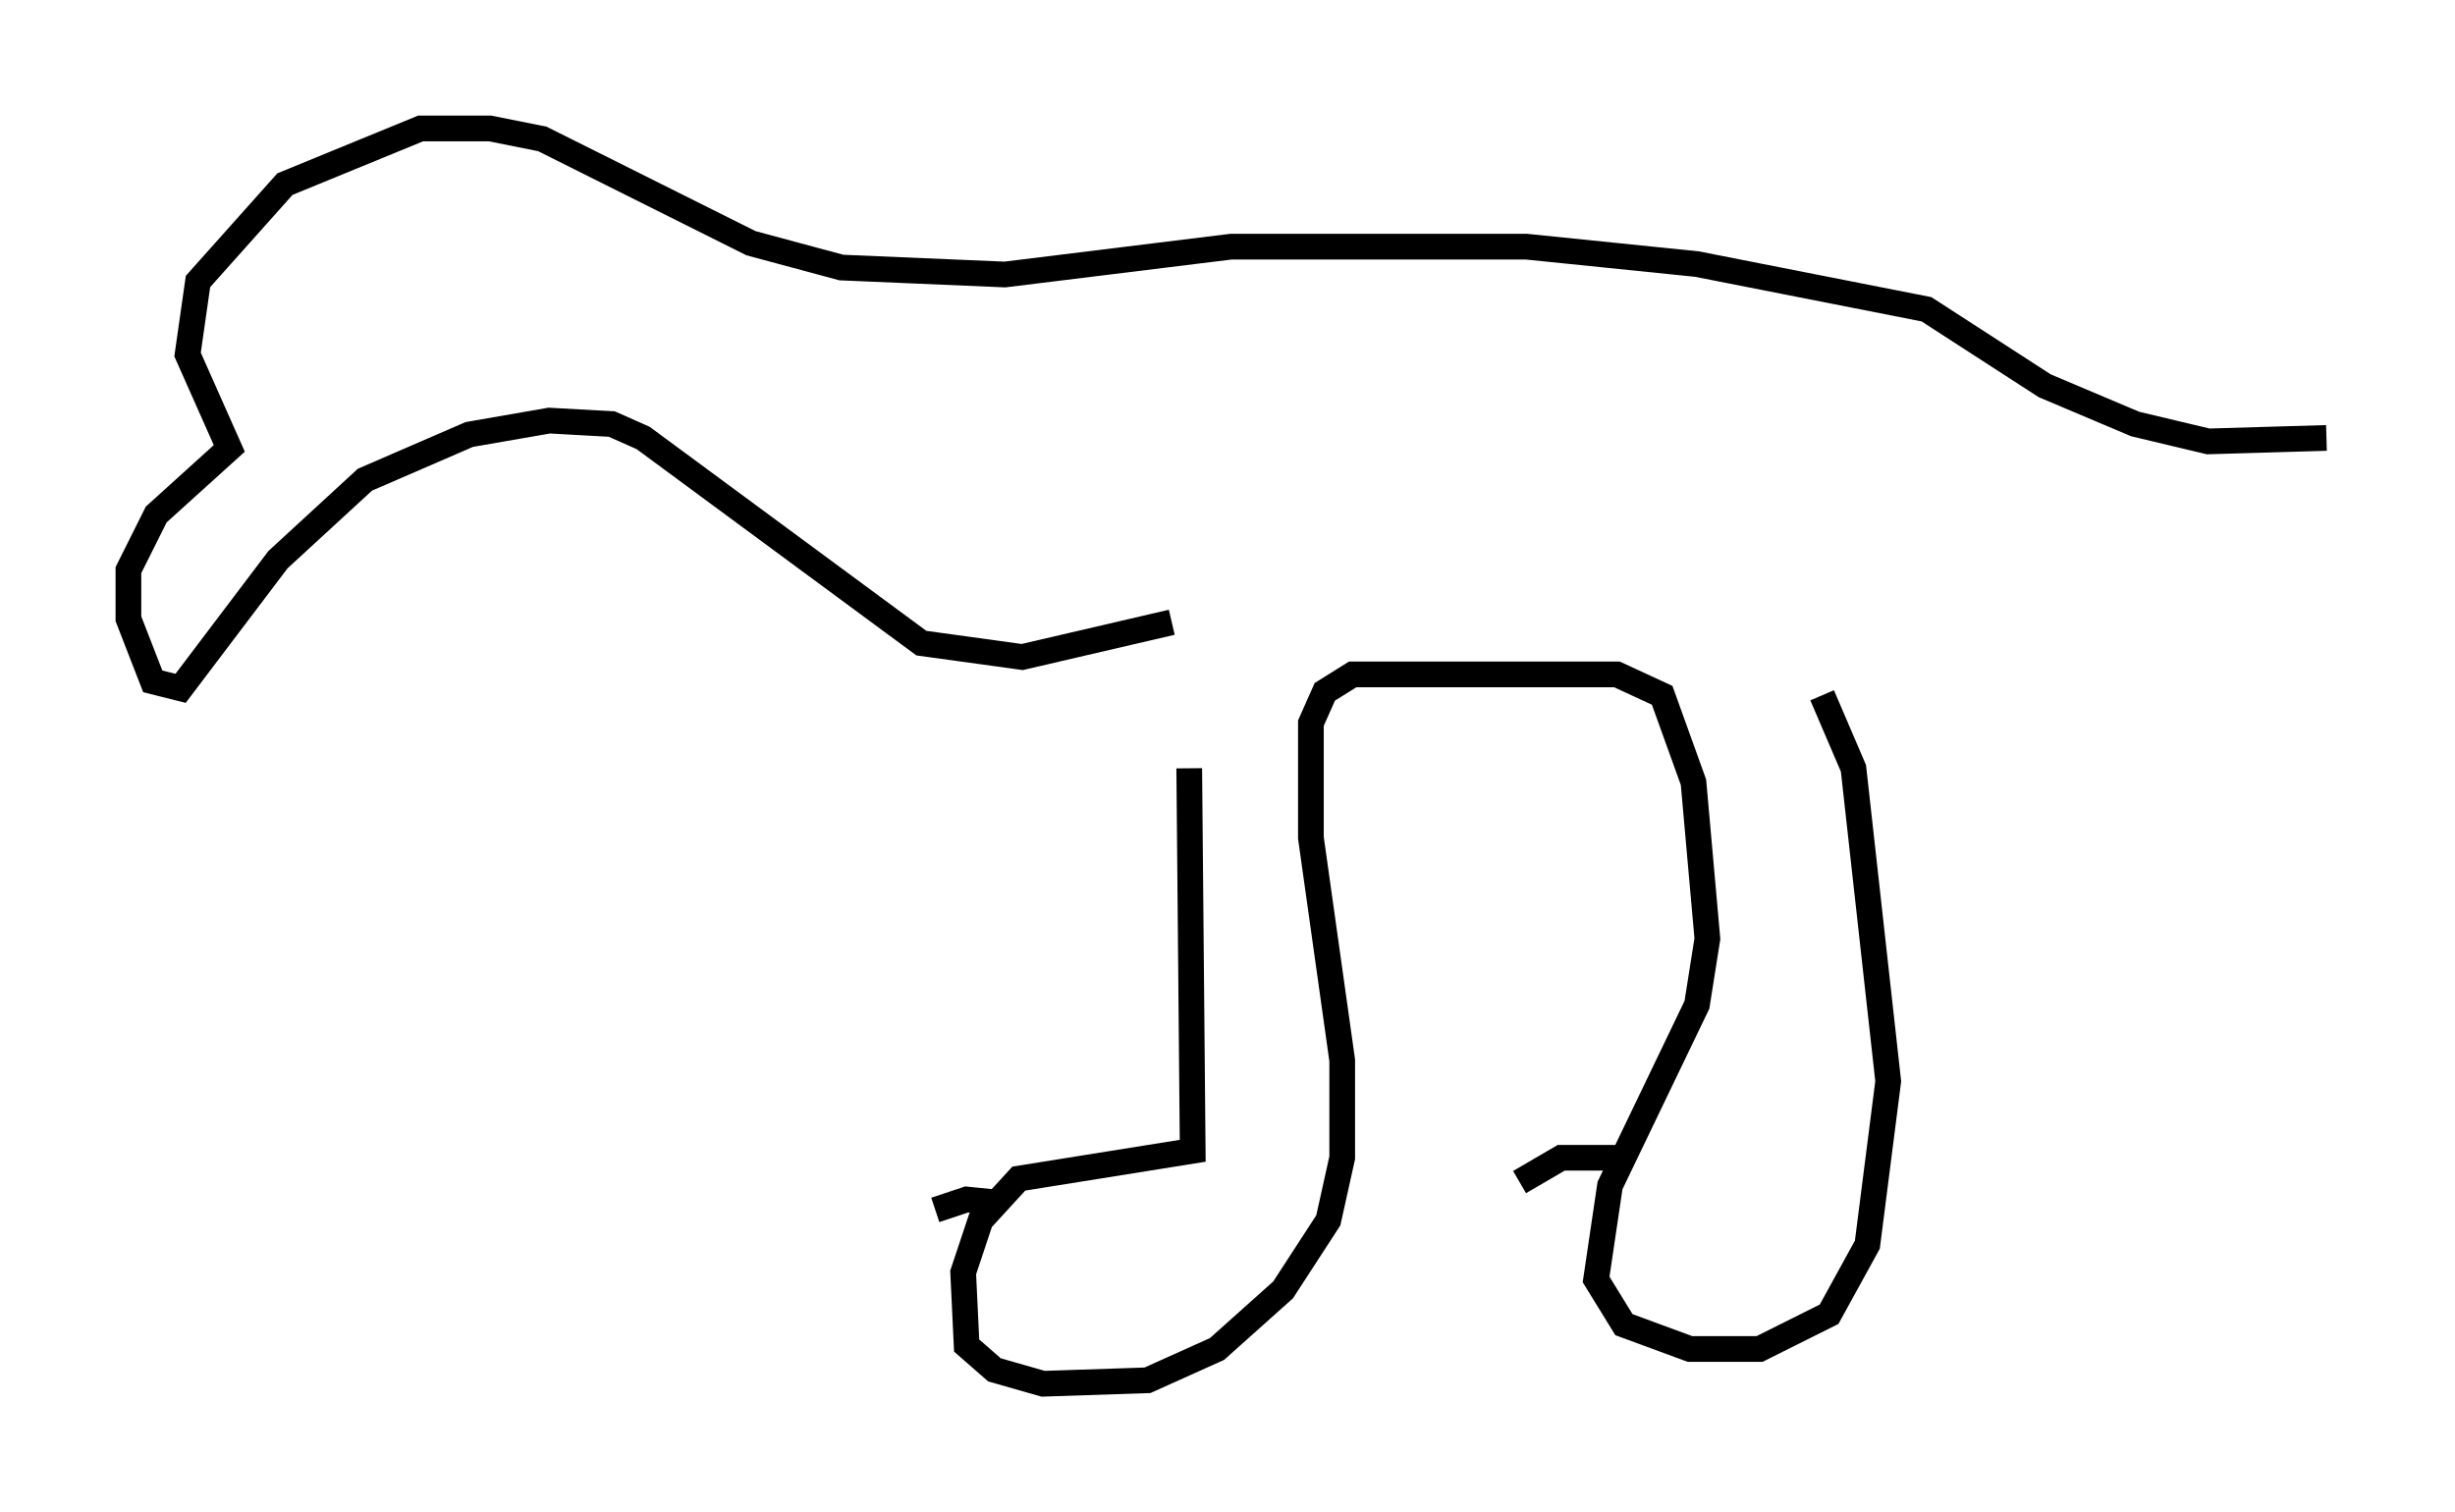 <?xml version="1.0" encoding="utf-8" ?>
<svg baseProfile="full" height="58.849" version="1.1" width="95.52" xmlns="http://www.w3.org/2000/svg" xmlns:ev="http://www.w3.org/2001/xml-events" xmlns:xlink="http://www.w3.org/1999/xlink"><defs /><rect fill="white" height="58.849" width="95.52" x="0" y="0" /><path d="M46.677, 25.433 m-0.406, 4.465 l0.135, 14.885 -6.766, 1.083 l-1.488, 1.624 -0.677, 2.03 l0.135, 2.842 1.083, 0.947 l1.894, 0.541 4.059, -0.135 l2.706, -1.218 2.571, -2.3 l1.759, -2.706 0.541, -2.436 l0.0, -3.789 -1.218, -8.66 l0.0, -4.465 0.541, -1.218 l1.083, -0.677 10.284, 0.0 l1.759, 0.812 1.218, 3.383 l0.541, 6.089 -0.406, 2.571 l-3.383, 7.036 -0.541, 3.654 l1.083, 1.759 2.571, 0.947 l2.706, 0.0 2.706, -1.353 l1.488, -2.706 0.812, -6.36 l-1.353, -12.178 -1.218, -2.842 m-31.935, 19.756 l-1.353, -0.135 -1.218, 0.406 m26.522, -2.03 l-2.165, 0.0 -1.624, 0.947 m-13.532, -21.786 l-5.819, 1.353 -3.924, -0.541 l-10.825, -7.984 -1.218, -0.541 l-2.436, -0.135 -3.112, 0.541 l-4.059, 1.759 -3.383, 3.112 l-3.789, 5.007 -1.083, -0.271 l-0.947, -2.436 0.0, -1.894 l1.083, -2.165 2.842, -2.571 l-1.624, -3.654 0.406, -2.842 l3.383, -3.789 5.277, -2.165 l2.706, 0.0 2.03, 0.406 l8.119, 4.059 3.518, 0.947 l6.36, 0.271 8.796, -1.083 l11.502, 0.0 6.631, 0.677 l8.931, 1.759 4.601, 2.977 l3.518, 1.488 2.842, 0.677 l4.601, -0.135 " fill="none" stroke="black" stroke-width="1" /></svg>